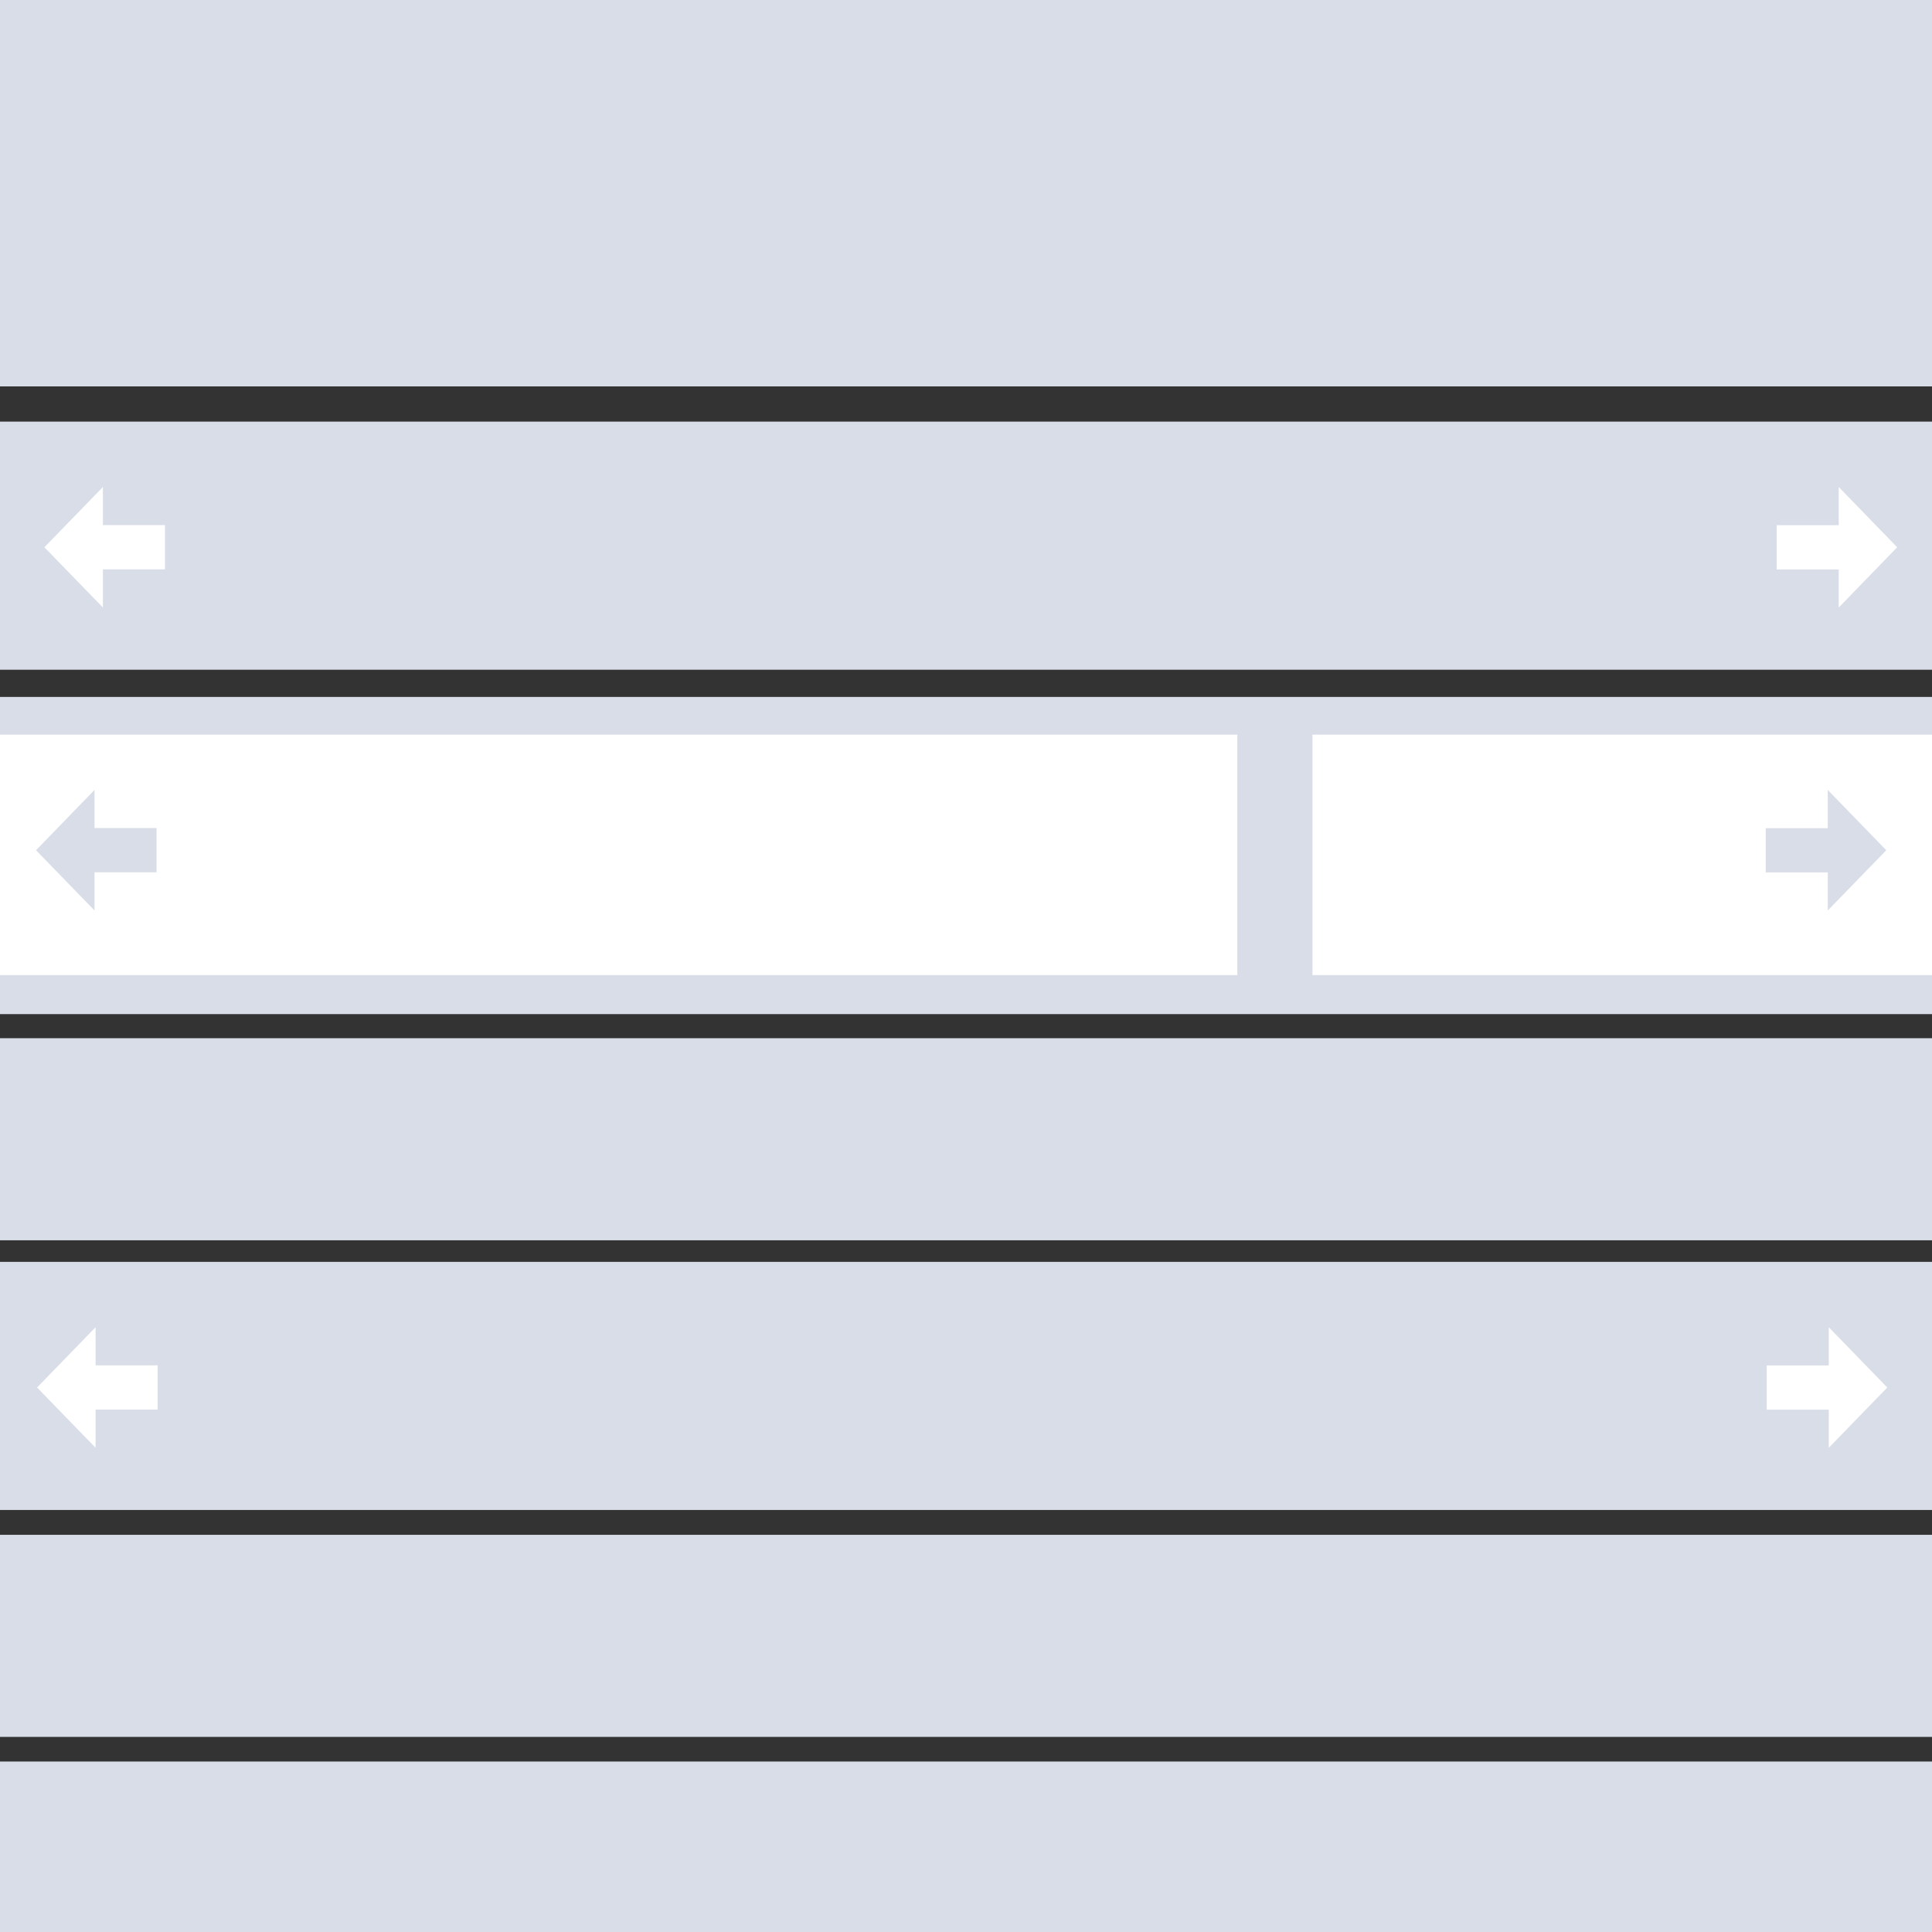 <?xml version="1.0" encoding="UTF-8" standalone="no"?>
<!DOCTYPE svg PUBLIC "-//W3C//DTD SVG 1.1//EN" "http://www.w3.org/Graphics/SVG/1.1/DTD/svg11.dtd">
<svg version="1.1" xmlns="http://www.w3.org/2000/svg" xmlns:xlink="http://www.w3.org/1999/xlink" preserveAspectRatio="xMidYMid meet" viewBox="0 0 640 640" width="640" height="640"><rect x="0" y="0" width="640" height="640" fill="#333333" stroke="none"/><defs><path d="M646.78 139.67L646.78 221.86L0 221.86L0 139.67L646.78 139.67Z" id="caVzuyHH"></path><path d="M640 0L640 128L0 128L0 0L640 0Z" id="a44LS4m1i"></path><path d="M0 583.53L0 640L640 640L640 583.53L0 583.53Z" id="b1phfgcSbc"></path><path d="M651.95 230.87L651.95 335.94L-1.61 335.94L-1.61 230.87L651.95 230.87Z" id="a8omvOpj7A"></path><path d="M609.1 201.25L628.47 181.29L609.1 161.32L609.1 173.98L588.54 173.98L588.54 188.63L609.1 188.63L609.1 201.25Z" id="g5ClR0tRt8"></path><path d="M34.09 161.32L14.71 181.29L34.09 201.25L34.09 188.6L54.65 188.6L54.65 173.95L34.09 173.95L34.09 161.32Z" id="f3A59eBstQ"></path><path d="M31.31 261.05L11.93 281.02L31.31 300.98L31.31 288.33L51.86 288.33L51.86 273.68L31.31 273.68L31.31 261.05Z" id="a4GcN0IQn3"></path><path d="M605.47 300.98L624.85 281.02L605.47 261.05L605.47 273.71L584.92 273.71L584.92 288.36L605.47 288.36L605.47 300.98Z" id="h444dRN6z"></path><path d="M644.78 243.36L644.78 323.01L434.78 323.01L434.78 243.36L644.78 243.36Z" id="a20sbHp4Lr"></path><path d="M409.88 243.36L409.88 323.01L-9.44 323.01L-9.44 243.36L409.88 243.36Z" id="jYtFkhgbZ"></path><path d="M605.47 301.61L624.85 281.65L605.47 261.68L605.47 274.34L584.92 274.34L584.92 288.99L605.47 288.99L605.47 301.61Z" id="i3bbSnTMj4"></path><path d="M31.31 261.68L11.93 281.65L31.31 301.61L31.31 288.95L51.86 288.95L51.86 274.3L31.31 274.3L31.31 261.68Z" id="daCWHykqk"></path><path d="M646.78 343.92L646.78 410.86L0 410.86L0 343.92L646.78 343.92Z" id="c9JOz4Vjv"></path><path d="M644.78 508.43L644.78 575.37L-2.01 575.37L-2.01 508.43L644.78 508.43Z" id="a290Uiw5o2"></path><path d="M644.34 418.01L644.34 500.2L-2.44 500.2L-2.44 418.01L644.34 418.01Z" id="bPOCr0qD3"></path><path d="M605.81 479.59L625.19 459.63L605.81 439.66L605.81 452.32L585.26 452.32L585.26 466.97L605.81 466.97L605.81 479.59Z" id="a1S2ZwWz81"></path><path d="M31.66 439.66L12.28 459.63L31.66 479.59L31.66 466.94L52.21 466.94L52.21 452.29L31.66 452.29L31.66 439.66Z" id="aYX5R4c94"></path></defs><g><g><g><use xlink:href="#caVzuyHH" opacity="1" fill="#d8dde7" fill-opacity="1"></use><g><use xlink:href="#caVzuyHH" opacity="1" fill-opacity="0" stroke="#000000" stroke-width="1" stroke-opacity="0"></use></g></g><g><use xlink:href="#a44LS4m1i" opacity="1" fill="#d8dde7" fill-opacity="1"></use><g><use xlink:href="#a44LS4m1i" opacity="1" fill-opacity="0" stroke="#000000" stroke-width="1" stroke-opacity="0"></use></g></g><g><use xlink:href="#b1phfgcSbc" opacity="1" fill="#d8dde7" fill-opacity="1"></use><g><use xlink:href="#b1phfgcSbc" opacity="1" fill-opacity="0" stroke="#000000" stroke-width="1" stroke-opacity="0"></use></g></g><g><use xlink:href="#a8omvOpj7A" opacity="1" fill="#d8dde7" fill-opacity="1"></use><g><use xlink:href="#a8omvOpj7A" opacity="1" fill-opacity="0" stroke="#000000" stroke-width="1" stroke-opacity="0"></use></g></g><g><use xlink:href="#g5ClR0tRt8" opacity="1" fill="#ffffff" fill-opacity="1"></use></g><g><use xlink:href="#f3A59eBstQ" opacity="1" fill="#ffffff" fill-opacity="1"></use></g><g><use xlink:href="#a4GcN0IQn3" opacity="1" fill="#ffffff" fill-opacity="1"></use></g><g><use xlink:href="#h444dRN6z" opacity="1" fill="#ffffff" fill-opacity="1"></use></g><g><use xlink:href="#a20sbHp4Lr" opacity="1" fill="#ffffff" fill-opacity="1"></use><g><use xlink:href="#a20sbHp4Lr" opacity="1" fill-opacity="0" stroke="#000000" stroke-width="1" stroke-opacity="0"></use></g></g><g><use xlink:href="#jYtFkhgbZ" opacity="1" fill="#ffffff" fill-opacity="1"></use><g><use xlink:href="#jYtFkhgbZ" opacity="1" fill-opacity="0" stroke="#000000" stroke-width="1" stroke-opacity="0"></use></g></g><g><use xlink:href="#i3bbSnTMj4" opacity="1" fill="#d8dde7" fill-opacity="1"></use></g><g><use xlink:href="#daCWHykqk" opacity="1" fill="#d8dde7" fill-opacity="1"></use></g><g><use xlink:href="#c9JOz4Vjv" opacity="1" fill="#d8dde7" fill-opacity="1"></use><g><use xlink:href="#c9JOz4Vjv" opacity="1" fill-opacity="0" stroke="#000000" stroke-width="1" stroke-opacity="0"></use></g></g><g><use xlink:href="#a290Uiw5o2" opacity="1" fill="#d8dde7" fill-opacity="1"></use><g><use xlink:href="#a290Uiw5o2" opacity="1" fill-opacity="0" stroke="#000000" stroke-width="1" stroke-opacity="0"></use></g></g><g><use xlink:href="#bPOCr0qD3" opacity="1" fill="#d8dde7" fill-opacity="1"></use><g><use xlink:href="#bPOCr0qD3" opacity="1" fill-opacity="0" stroke="#000000" stroke-width="1" stroke-opacity="0"></use></g></g><g><use xlink:href="#a1S2ZwWz81" opacity="1" fill="#ffffff" fill-opacity="1"></use></g><g><use xlink:href="#aYX5R4c94" opacity="1" fill="#ffffff" fill-opacity="1"></use></g></g></g></svg>